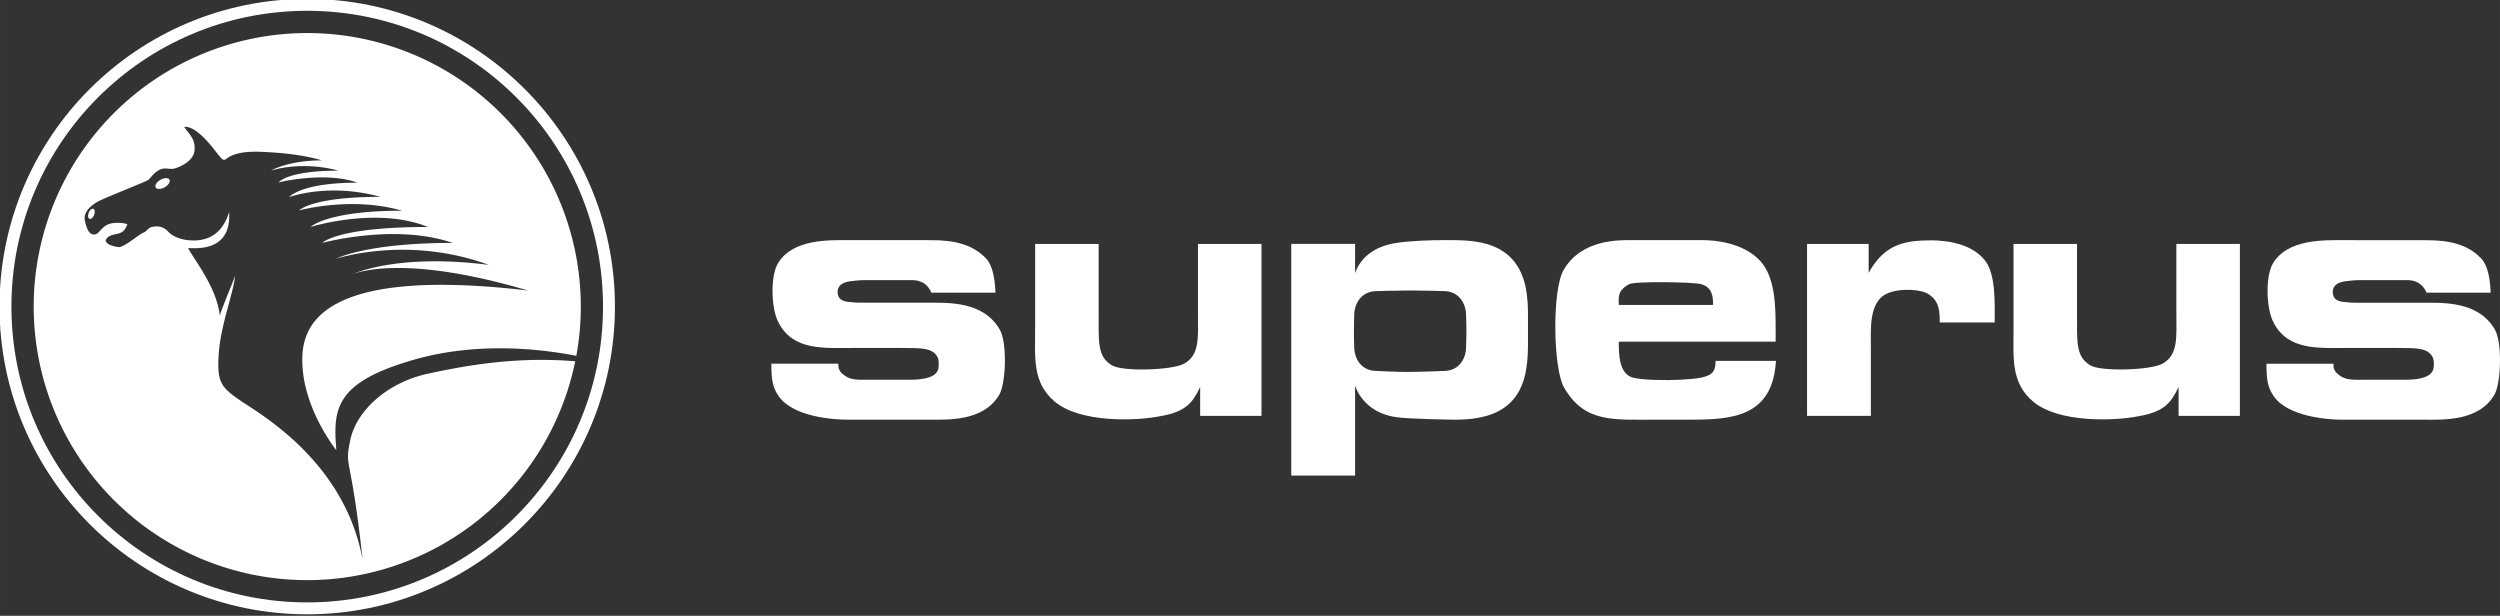 <?xml version="1.0" encoding="UTF-8" standalone="no"?>
<svg
   xmlns:dc="http://purl.org/dc/elements/1.1/"
   xmlns:cc="http://creativecommons.org/ns#"
   xmlns:rdf="http://www.w3.org/1999/02/22-rdf-syntax-ns#"
   xmlns:svg="http://www.w3.org/2000/svg"
   xmlns="http://www.w3.org/2000/svg"
   xmlns:sodipodi="http://sodipodi.sourceforge.net/DTD/sodipodi-0.dtd"
   xmlns:inkscape="http://www.inkscape.org/namespaces/inkscape"
   width="257.021"
   height="63.307"
   viewBox="0 0 68.003 16.75"
   version="1.1"
   id="svg8"
   inkscape:version="1.0.1 (3bc2e813f5, 2020-09-07)"
   sodipodi:docname="logo.svg"
   inkscape:export-filename="C:\Users\AVornam\Desktop\Mock Stempeluhr - Benutzerliste.png"
   inkscape:export-xdpi="150.00002"
   inkscape:export-ydpi="150.00002">
  <rect x="0" y="0" width="68.003" height="16.75" fill="#333333" stroke="none"/>
  <defs
     id="defs2">
    <inkscape:path-effect
       effect="powerclip"
       id="path-effect1496"
       is_visible="true"
       lpeversion="1"
       inverse="true"
       flatten="false"
       hide_clip="false"
       message="Füllregel Gerade-Ungerade im &lt;b&gt;Füllung und Kontur&lt;/b&gt;-Dialog verwenden, wenn das Anwenden des Ausschnitts mit nachfolgendem Umwandeln in Pfade kein Ergebnis bringt" />
    <inkscape:path-effect
       effect="powerclip"
       id="path-effect1487"
       is_visible="true"
       lpeversion="1"
       inverse="true"
       flatten="false"
       hide_clip="false"
       message="Füllregel Gerade-Ungerade im &lt;b&gt;Füllung und Kontur&lt;/b&gt;-Dialog verwenden, wenn das Anwenden des Ausschnitts mit nachfolgendem Umwandeln in Pfade kein Ergebnis bringt" />
    <inkscape:path-effect
       effect="powerclip"
       id="path-effect1454"
       is_visible="true"
       lpeversion="1"
       inverse="true"
       flatten="false"
       hide_clip="false"
       message="Füllregel Gerade-Ungerade im &lt;b&gt;Füllung und Kontur&lt;/b&gt;-Dialog verwenden, wenn das Anwenden des Ausschnitts mit nachfolgendem Umwandeln in Pfade kein Ergebnis bringt" />
    <inkscape:path-effect
       effect="powerclip"
       id="path-effect1289"
       is_visible="true"
       lpeversion="1"
       inverse="true"
       flatten="false"
       hide_clip="false"
       message="Füllregel Gerade-Ungerade im &lt;b&gt;Füllung und Kontur&lt;/b&gt;-Dialog verwenden, wenn das Anwenden des Ausschnitts mit nachfolgendem Umwandeln in Pfade kein Ergebnis bringt" />
    <inkscape:path-effect
       effect="powerclip"
       id="path-effect1271"
       is_visible="true"
       lpeversion="1"
       inverse="true"
       flatten="false"
       hide_clip="false"
       message="Füllregel Gerade-Ungerade im &lt;b&gt;Füllung und Kontur&lt;/b&gt;-Dialog verwenden, wenn das Anwenden des Ausschnitts mit nachfolgendem Umwandeln in Pfade kein Ergebnis bringt" />
    <inkscape:path-effect
       effect="powerclip"
       id="path-effect1258"
       is_visible="true"
       lpeversion="1"
       inverse="true"
       flatten="false"
       hide_clip="false"
       message="Füllregel Gerade-Ungerade im &lt;b&gt;Füllung und Kontur&lt;/b&gt;-Dialog verwenden, wenn das Anwenden des Ausschnitts mit nachfolgendem Umwandeln in Pfade kein Ergebnis bringt" />
    <inkscape:path-effect
       effect="powerclip"
       id="path-effect1216"
       is_visible="true"
       lpeversion="1"
       inverse="true"
       flatten="false"
       hide_clip="false"
       message="Füllregel Gerade-Ungerade im &lt;b&gt;Füllung und Kontur&lt;/b&gt;-Dialog verwenden, wenn das Anwenden des Ausschnitts mit nachfolgendem Umwandeln in Pfade kein Ergebnis bringt" />
    <inkscape:path-effect
       effect="powerclip"
       id="path-effect1061"
       is_visible="true"
       lpeversion="1"
       inverse="true"
       flatten="false"
       hide_clip="false"
       message="Füllregel Gerade-Ungerade im &lt;b&gt;Füllung und Kontur&lt;/b&gt;-Dialog verwenden, wenn das Anwenden des Ausschnitts mit nachfolgendem Umwandeln in Pfade kein Ergebnis bringt" />
    <inkscape:path-effect
       effect="powerclip"
       id="path-effect1034"
       is_visible="true"
       lpeversion="1"
       inverse="true"
       flatten="false"
       hide_clip="false"
       message="Füllregel Gerade-Ungerade im &lt;b&gt;Füllung und Kontur&lt;/b&gt;-Dialog verwenden, wenn das Anwenden des Ausschnitts mit nachfolgendem Umwandeln in Pfade kein Ergebnis bringt" />
    <inkscape:path-effect
       effect="powerclip"
       id="path-effect944"
       is_visible="true"
       lpeversion="1"
       inverse="true"
       flatten="false"
       hide_clip="false"
       message="Füllregel Gerade-Ungerade im &lt;b&gt;Füllung und Kontur&lt;/b&gt;-Dialog verwenden, wenn das Anwenden des Ausschnitts mit nachfolgendem Umwandeln in Pfade kein Ergebnis bringt" />
    <inkscape:path-effect
       effect="powerclip"
       id="path-effect918"
       is_visible="true"
       lpeversion="1"
       inverse="true"
       flatten="false"
       hide_clip="false"
       message="Füllregel Gerade-Ungerade im &lt;b&gt;Füllung und Kontur&lt;/b&gt;-Dialog verwenden, wenn das Anwenden des Ausschnitts mit nachfolgendem Umwandeln in Pfade kein Ergebnis bringt" />
    <clipPath
       clipPathUnits="userSpaceOnUse"
       id="clipPath910">
      <g
         id="g916"
         inkscape:transform-center-x="-4.2333274"
         style="display:none;opacity:1">
        <path
           style="color:#000000;font-style:normal;font-variant:normal;font-weight:normal;font-stretch:normal;font-size:medium;line-height:normal;font-family:sans-serif;font-variant-ligatures:normal;font-variant-position:normal;font-variant-caps:normal;font-variant-numeric:normal;font-variant-alternates:normal;font-variant-east-asian:normal;font-feature-settings:normal;font-variation-settings:normal;text-indent:0;text-align:start;text-decoration:none;text-decoration-line:none;text-decoration-style:solid;text-decoration-color:#000000;letter-spacing:normal;word-spacing:normal;text-transform:none;writing-mode:lr-tb;direction:ltr;text-orientation:mixed;dominant-baseline:auto;baseline-shift:baseline;text-anchor:start;white-space:normal;shape-padding:0;shape-margin:0;inline-size:0;clip-rule:nonzero;display:inline;overflow:visible;visibility:visible;isolation:auto;mix-blend-mode:normal;color-interpolation:sRGB;color-interpolation-filters:linearRGB;solid-color:#000000;solid-opacity:1;vector-effect:none;fill:#ffffff;fill-opacity:1;fill-rule:nonzero;stroke:none;stroke-width:8.467;stroke-linecap:round;stroke-linejoin:round;stroke-miterlimit:4;stroke-dasharray:none;stroke-dashoffset:0;stroke-opacity:1;paint-order:markers stroke fill;color-rendering:auto;image-rendering:auto;shape-rendering:auto;text-rendering:auto;enable-background:accumulate;stop-color:#000000;stop-opacity:1"
           d="m 367.215,79.758 a 4.234,4.234 0 0 0 -4.127,4.232 v 7.408 h -21.168 a 4.234,4.234 0 0 0 -4.232,4.232 v 10.584 a 4.234,4.234 0 0 0 4.232,4.232 h 21.168 v 7.408 a 4.234,4.234 0 0 0 6.58,3.523 l 25.4,-16.934 a 4.234,4.234 0 0 0 0,-7.045 L 369.668,80.467 a 4.234,4.234 0 0 0 -2.453,-0.709 z m 4.34,12.143 13.535,9.021 -13.535,9.023 v -3.73 a 4.234,4.234 0 0 0 -4.234,-4.234 H 346.154 v -2.115 h 21.166 a 4.234,4.234 0 0 0 4.234,-4.234 z"
           id="path912" />
        <path
           style="color:#000000;font-style:normal;font-variant:normal;font-weight:normal;font-stretch:normal;font-size:medium;line-height:normal;font-family:sans-serif;font-variant-ligatures:normal;font-variant-position:normal;font-variant-caps:normal;font-variant-numeric:normal;font-variant-alternates:normal;font-variant-east-asian:normal;font-feature-settings:normal;font-variation-settings:normal;text-indent:0;text-align:start;text-decoration:none;text-decoration-line:none;text-decoration-style:solid;text-decoration-color:#000000;letter-spacing:normal;word-spacing:normal;text-transform:none;writing-mode:lr-tb;direction:ltr;text-orientation:mixed;dominant-baseline:auto;baseline-shift:baseline;text-anchor:start;white-space:normal;shape-padding:0;shape-margin:0;inline-size:0;clip-rule:nonzero;display:inline;overflow:visible;visibility:visible;isolation:auto;mix-blend-mode:normal;color-interpolation:sRGB;color-interpolation-filters:linearRGB;solid-color:#000000;solid-opacity:1;vector-effect:none;fill:#65b56a;fill-opacity:1;fill-rule:nonzero;stroke:none;stroke-width:8.467;stroke-linecap:round;stroke-linejoin:round;stroke-miterlimit:4;stroke-dasharray:none;stroke-dashoffset:0;stroke-opacity:1;paint-order:markers stroke fill;color-rendering:auto;image-rendering:auto;shape-rendering:auto;text-rendering:auto;enable-background:accumulate;stop-color:#000000;stop-opacity:1"
           d="m 367.321,83.99 v 11.642 h -25.4 v 10.583 h 25.4 v 11.642 l 25.4,-16.933 z"
           id="path914" />
      </g>
      <path
         id="lpe_path-effect918"
         style="opacity:1"
         class="powerclip"
         d="m 341.154,62.056 h 94.667 v 77.733 h -94.667 z m 26.061,17.701 a 4.234,4.234 0 0 0 -4.127,4.232 v 7.408 h -21.168 a 4.234,4.234 0 0 0 -4.232,4.232 v 10.584 a 4.234,4.234 0 0 0 4.232,4.232 h 21.168 v 7.408 a 4.234,4.234 0 0 0 6.58,3.523 l 25.4,-16.934 a 4.234,4.234 0 0 0 0,-7.045 L 369.668,80.467 a 4.234,4.234 0 0 0 -2.453,-0.709 z m 4.34,12.143 v 3.73 a 4.234,4.234 0 0 1 -4.234,4.234 H 346.154 v 2.115 h 21.166 a 4.234,4.234 0 0 1 4.234,4.234 v 3.73 l 13.535,-9.023 z m -4.234,-7.911 v 11.642 h -25.4 v 10.583 h 25.4 v 11.642 l 25.4,-16.933 z" />
    </clipPath>
    <clipPath
       clipPathUnits="userSpaceOnUse"
       id="clipath_lpe_path-effect1061">
      <g
         id="g1067"
         inkscape:transform-center-x="-4.2333274"
         style="display:none;opacity:1">
        <path
           style="color:#000000;font-style:normal;font-variant:normal;font-weight:normal;font-stretch:normal;font-size:medium;line-height:normal;font-family:sans-serif;font-variant-ligatures:normal;font-variant-position:normal;font-variant-caps:normal;font-variant-numeric:normal;font-variant-alternates:normal;font-variant-east-asian:normal;font-feature-settings:normal;font-variation-settings:normal;text-indent:0;text-align:start;text-decoration:none;text-decoration-line:none;text-decoration-style:solid;text-decoration-color:#000000;letter-spacing:normal;word-spacing:normal;text-transform:none;writing-mode:lr-tb;direction:ltr;text-orientation:mixed;dominant-baseline:auto;baseline-shift:baseline;text-anchor:start;white-space:normal;shape-padding:0;shape-margin:0;inline-size:0;clip-rule:nonzero;display:inline;overflow:visible;visibility:visible;isolation:auto;mix-blend-mode:normal;color-interpolation:sRGB;color-interpolation-filters:linearRGB;solid-color:#000000;solid-opacity:1;vector-effect:none;fill:#ffffff;fill-opacity:1;fill-rule:nonzero;stroke:none;stroke-width:8.467;stroke-linecap:round;stroke-linejoin:round;stroke-miterlimit:4;stroke-dasharray:none;stroke-dashoffset:0;stroke-opacity:1;paint-order:markers stroke fill;color-rendering:auto;image-rendering:auto;shape-rendering:auto;text-rendering:auto;enable-background:accumulate;stop-color:#000000;stop-opacity:1"
           d="m 367.215,79.758 a 4.234,4.234 0 0 0 -4.127,4.232 v 7.408 h -21.168 a 4.234,4.234 0 0 0 -4.232,4.232 v 10.584 a 4.234,4.234 0 0 0 4.232,4.232 h 21.168 v 7.408 a 4.234,4.234 0 0 0 6.58,3.523 l 25.4,-16.934 a 4.234,4.234 0 0 0 0,-7.045 L 369.668,80.467 a 4.234,4.234 0 0 0 -2.453,-0.709 z m 4.34,12.143 13.535,9.021 -13.535,9.023 v -3.73 a 4.234,4.234 0 0 0 -4.234,-4.234 H 346.154 v -2.115 h 21.166 a 4.234,4.234 0 0 0 4.234,-4.234 z"
           id="path1063" />
        <path
           style="color:#000000;font-style:normal;font-variant:normal;font-weight:normal;font-stretch:normal;font-size:medium;line-height:normal;font-family:sans-serif;font-variant-ligatures:normal;font-variant-position:normal;font-variant-caps:normal;font-variant-numeric:normal;font-variant-alternates:normal;font-variant-east-asian:normal;font-feature-settings:normal;font-variation-settings:normal;text-indent:0;text-align:start;text-decoration:none;text-decoration-line:none;text-decoration-style:solid;text-decoration-color:#000000;letter-spacing:normal;word-spacing:normal;text-transform:none;writing-mode:lr-tb;direction:ltr;text-orientation:mixed;dominant-baseline:auto;baseline-shift:baseline;text-anchor:start;white-space:normal;shape-padding:0;shape-margin:0;inline-size:0;clip-rule:nonzero;display:inline;overflow:visible;visibility:visible;isolation:auto;mix-blend-mode:normal;color-interpolation:sRGB;color-interpolation-filters:linearRGB;solid-color:#000000;solid-opacity:1;vector-effect:none;fill:#65b56a;fill-opacity:1;fill-rule:nonzero;stroke:none;stroke-width:8.467;stroke-linecap:round;stroke-linejoin:round;stroke-miterlimit:4;stroke-dasharray:none;stroke-dashoffset:0;stroke-opacity:1;paint-order:markers stroke fill;color-rendering:auto;image-rendering:auto;shape-rendering:auto;text-rendering:auto;enable-background:accumulate;stop-color:#000000;stop-opacity:1"
           d="m 367.321,83.99 v 11.642 h -25.4 v 10.583 h 25.4 v 11.642 l 25.4,-16.933 z"
           id="path1065" />
      </g>
      <path
         id="lpe_path-effect1061"
         style="opacity:1"
         class="powerclip"
         d="m 341.154,62.056 h 94.667 v 77.733 h -94.667 z m 26.061,17.701 a 4.234,4.234 0 0 0 -4.127,4.232 v 7.408 h -21.168 a 4.234,4.234 0 0 0 -4.232,4.232 v 10.584 a 4.234,4.234 0 0 0 4.232,4.232 h 21.168 v 7.408 a 4.234,4.234 0 0 0 6.58,3.523 l 25.4,-16.934 a 4.234,4.234 0 0 0 0,-7.045 L 369.668,80.467 a 4.234,4.234 0 0 0 -2.453,-0.709 z m 4.34,12.143 v 3.73 a 4.234,4.234 0 0 1 -4.234,4.234 H 346.154 v 2.115 h 21.166 a 4.234,4.234 0 0 1 4.234,4.234 v 3.73 l 13.535,-9.023 z m -4.234,-7.911 v 11.642 h -25.4 v 10.583 h 25.4 v 11.642 l 25.4,-16.933 z" />
    </clipPath>
    <clipPath
       clipPathUnits="userSpaceOnUse"
       id="clipPath1212-0">
      <path
         style="color:#000000;font-style:normal;font-variant:normal;font-weight:normal;font-stretch:normal;font-size:medium;line-height:normal;font-family:sans-serif;font-variant-ligatures:normal;font-variant-position:normal;font-variant-caps:normal;font-variant-numeric:normal;font-variant-alternates:normal;font-variant-east-asian:normal;font-feature-settings:normal;font-variation-settings:normal;text-indent:0;text-align:start;text-decoration:none;text-decoration-line:none;text-decoration-style:solid;text-decoration-color:#000000;letter-spacing:normal;word-spacing:normal;text-transform:none;writing-mode:lr-tb;direction:ltr;text-orientation:mixed;dominant-baseline:auto;baseline-shift:baseline;text-anchor:start;white-space:normal;shape-padding:0;shape-margin:0;inline-size:0;clip-rule:nonzero;display:none;overflow:visible;visibility:visible;isolation:auto;mix-blend-mode:normal;color-interpolation:sRGB;color-interpolation-filters:linearRGB;solid-color:#000000;solid-opacity:1;vector-effect:none;fill:#ffffff;fill-opacity:1;fill-rule:nonzero;stroke:none;stroke-width:2.911;stroke-linecap:round;stroke-linejoin:round;stroke-miterlimit:4;stroke-dasharray:none;stroke-dashoffset:0;stroke-opacity:1;paint-order:markers stroke fill;color-rendering:auto;image-rendering:auto;shape-rendering:auto;text-rendering:auto;enable-background:accumulate;stop-color:#000000"
         d="m -154.898,37.627 a 1.444,1.467 0 0 0 -1.408,1.466 v 2.567 h -7.22 a 1.444,1.467 0 0 0 -1.444,1.466 v 3.667 a 1.444,1.467 0 0 0 1.444,1.466 h 7.22 v 2.567 a 1.444,1.467 0 0 0 2.244,1.221 l 8.663,-5.867 a 1.444,1.467 0 0 0 0,-2.441 l -8.663,-5.867 a 1.444,1.467 0 0 0 -0.837,-0.246 z m 1.48,4.207 4.617,3.126 -4.617,3.126 v -1.293 a 1.444,1.467 0 0 0 -1.444,-1.467 h -7.219 V 44.594 h 7.219 a 1.444,1.467 0 0 0 1.444,-1.467 z"
         id="path1214-3" />
      <path
         id="lpe_path-effect1216-6"
         style="color:#000000;font-style:normal;font-variant:normal;font-weight:normal;font-stretch:normal;font-size:medium;line-height:normal;font-family:sans-serif;font-variant-ligatures:normal;font-variant-position:normal;font-variant-caps:normal;font-variant-numeric:normal;font-variant-alternates:normal;font-variant-east-asian:normal;font-feature-settings:normal;font-variation-settings:normal;text-indent:0;text-align:start;text-decoration:none;text-decoration-line:none;text-decoration-style:solid;text-decoration-color:#000000;letter-spacing:normal;word-spacing:normal;text-transform:none;writing-mode:lr-tb;direction:ltr;text-orientation:mixed;dominant-baseline:auto;baseline-shift:baseline;text-anchor:start;white-space:normal;shape-padding:0;shape-margin:0;inline-size:0;clip-rule:nonzero;display:inline;overflow:visible;visibility:visible;isolation:auto;mix-blend-mode:normal;color-interpolation:sRGB;color-interpolation-filters:linearRGB;solid-color:#000000;solid-opacity:1;vector-effect:none;fill:#ffffff;fill-opacity:1;fill-rule:nonzero;stroke:none;stroke-width:2.911;stroke-linecap:round;stroke-linejoin:round;stroke-miterlimit:4;stroke-dasharray:none;stroke-dashoffset:0;stroke-opacity:1;paint-order:markers stroke fill;color-rendering:auto;image-rendering:auto;shape-rendering:auto;text-rendering:auto;enable-background:accumulate;stop-color:#000000"
         class="powerclip"
         d="m -159.643,28.348 h 31.44 V 61.817 h -31.44 z m 4.745,9.279 a 1.444,1.467 0 0 0 -1.408,1.466 v 2.567 h -7.22 a 1.444,1.467 0 0 0 -1.444,1.466 v 3.667 a 1.444,1.467 0 0 0 1.444,1.466 h 7.22 v 2.567 a 1.444,1.467 0 0 0 2.244,1.221 l 8.663,-5.867 a 1.444,1.467 0 0 0 0,-2.441 l -8.663,-5.867 a 1.444,1.467 0 0 0 -0.837,-0.246 z m 1.48,4.207 v 1.293 a 1.444,1.467 0 0 1 -1.444,1.467 h -7.219 v 0.733 h 7.219 a 1.444,1.467 0 0 1 1.444,1.467 v 1.293 l 4.617,-3.126 z" />
    </clipPath>
    <clipPath
       clipPathUnits="userSpaceOnUse"
       id="clipath_lpe_path-effect1271">
      <path
         style="color:#000000;font-style:normal;font-variant:normal;font-weight:normal;font-stretch:normal;font-size:medium;line-height:normal;font-family:sans-serif;font-variant-ligatures:normal;font-variant-position:normal;font-variant-caps:normal;font-variant-numeric:normal;font-variant-alternates:normal;font-variant-east-asian:normal;font-feature-settings:normal;font-variation-settings:normal;text-indent:0;text-align:start;text-decoration:none;text-decoration-line:none;text-decoration-style:solid;text-decoration-color:#000000;letter-spacing:normal;word-spacing:normal;text-transform:none;writing-mode:lr-tb;direction:ltr;text-orientation:mixed;dominant-baseline:auto;baseline-shift:baseline;text-anchor:start;white-space:normal;shape-padding:0;shape-margin:0;inline-size:0;clip-rule:nonzero;display:block;overflow:visible;visibility:visible;isolation:auto;mix-blend-mode:normal;color-interpolation:sRGB;color-interpolation-filters:linearRGB;solid-color:#000000;solid-opacity:1;vector-effect:none;fill:#ffffff;fill-opacity:1;fill-rule:nonzero;stroke:none;stroke-width:2.911;stroke-linecap:round;stroke-linejoin:round;stroke-miterlimit:4;stroke-dasharray:none;stroke-dashoffset:0;stroke-opacity:1;paint-order:markers stroke fill;color-rendering:auto;image-rendering:auto;shape-rendering:auto;text-rendering:auto;enable-background:accumulate;stop-color:#000000"
         d="m -154.898,37.627 a 1.444,1.467 0 0 0 -1.408,1.466 v 2.567 h -7.22 a 1.444,1.467 0 0 0 -1.444,1.466 v 3.667 a 1.444,1.467 0 0 0 1.444,1.466 h 7.22 v 2.567 a 1.444,1.467 0 0 0 2.244,1.221 l 8.663,-5.867 a 1.444,1.467 0 0 0 0,-2.441 l -8.663,-5.867 a 1.444,1.467 0 0 0 -0.837,-0.246 z m 1.48,4.207 4.617,3.126 -4.617,3.126 v -1.293 a 1.444,1.467 0 0 0 -1.444,-1.467 h -7.219 V 44.594 h 7.219 a 1.444,1.467 0 0 0 1.444,-1.467 z"
         id="path1273" />
    </clipPath>
    <clipPath
       clipPathUnits="userSpaceOnUse"
       id="clipPath1285">
      <path
         style="color:#000000;font-style:normal;font-variant:normal;font-weight:normal;font-stretch:normal;font-size:medium;line-height:normal;font-family:sans-serif;font-variant-ligatures:normal;font-variant-position:normal;font-variant-caps:normal;font-variant-numeric:normal;font-variant-alternates:normal;font-variant-east-asian:normal;font-feature-settings:normal;font-variation-settings:normal;text-indent:0;text-align:start;text-decoration:none;text-decoration-line:none;text-decoration-style:solid;text-decoration-color:#000000;letter-spacing:normal;word-spacing:normal;text-transform:none;writing-mode:lr-tb;direction:ltr;text-orientation:mixed;dominant-baseline:auto;baseline-shift:baseline;text-anchor:start;white-space:normal;shape-padding:0;shape-margin:0;inline-size:0;clip-rule:nonzero;display:none;overflow:visible;visibility:visible;isolation:auto;mix-blend-mode:normal;color-interpolation:sRGB;color-interpolation-filters:linearRGB;solid-color:#000000;solid-opacity:1;vector-effect:none;fill:#ffffff;fill-opacity:1;fill-rule:nonzero;stroke:none;stroke-width:2.911;stroke-linecap:round;stroke-linejoin:round;stroke-miterlimit:4;stroke-dasharray:none;stroke-dashoffset:0;stroke-opacity:1;paint-order:markers stroke fill;color-rendering:auto;image-rendering:auto;shape-rendering:auto;text-rendering:auto;enable-background:accumulate;stop-color:#000000"
         d="m -153.382,37.627 a 1.444,1.467 0 0 1 1.408,1.466 v 2.567 h 7.22 a 1.444,1.467 0 0 1 1.444,1.466 v 3.667 a 1.444,1.467 0 0 1 -1.444,1.466 h -7.22 v 2.567 a 1.444,1.467 0 0 1 -2.244,1.221 l -8.663,-5.867 a 1.444,1.467 0 0 1 0,-2.441 l 8.663,-5.867 a 1.444,1.467 0 0 1 0.837,-0.246 z m -1.48,4.207 -4.617,3.126 4.617,3.126 v -1.293 a 1.444,1.467 0 0 1 1.444,-1.467 h 7.219 V 44.594 h -7.219 a 1.444,1.467 0 0 1 -1.444,-1.467 z"
         id="path1287" />
      <path
         id="lpe_path-effect1289"
         style="color:#000000;font-style:normal;font-variant:normal;font-weight:normal;font-stretch:normal;font-size:medium;line-height:normal;font-family:sans-serif;font-variant-ligatures:normal;font-variant-position:normal;font-variant-caps:normal;font-variant-numeric:normal;font-variant-alternates:normal;font-variant-east-asian:normal;font-feature-settings:normal;font-variation-settings:normal;text-indent:0;text-align:start;text-decoration:none;text-decoration-line:none;text-decoration-style:solid;text-decoration-color:#000000;letter-spacing:normal;word-spacing:normal;text-transform:none;writing-mode:lr-tb;direction:ltr;text-orientation:mixed;dominant-baseline:auto;baseline-shift:baseline;text-anchor:start;white-space:normal;shape-padding:0;shape-margin:0;inline-size:0;clip-rule:nonzero;display:block;overflow:visible;visibility:visible;isolation:auto;mix-blend-mode:normal;color-interpolation:sRGB;color-interpolation-filters:linearRGB;solid-color:#000000;solid-opacity:1;vector-effect:none;fill:#ffffff;fill-opacity:1;fill-rule:nonzero;stroke:none;stroke-width:2.911;stroke-linecap:round;stroke-linejoin:round;stroke-miterlimit:4;stroke-dasharray:none;stroke-dashoffset:0;stroke-opacity:1;paint-order:markers stroke fill;color-rendering:auto;image-rendering:auto;shape-rendering:auto;text-rendering:auto;enable-background:accumulate;stop-color:#000000"
         class="powerclip"
         d="m -157.918,28.35 h 29.715 v 33.468 h -29.715 z m 4.537,9.278 a 1.444,1.467 0 0 0 -0.837,0.246 l -8.663,5.867 a 1.444,1.467 0 0 0 0,2.441 l 8.663,5.867 a 1.444,1.467 0 0 0 2.244,-1.221 v -2.567 h 7.22 a 1.444,1.467 0 0 0 1.444,-1.466 v -3.667 a 1.444,1.467 0 0 0 -1.444,-1.466 h -7.22 v -2.567 a 1.444,1.467 0 0 0 -1.408,-1.466 z m -1.48,4.207 -4.617,3.126 4.617,3.126 v -1.293 a 1.444,1.467 0 0 1 1.444,-1.467 h 7.219 V 44.594 h -7.219 a 1.444,1.467 0 0 1 -1.444,-1.467 z" />
    </clipPath>
    <clipPath
       clipPathUnits="userSpaceOnUse"
       id="clipPath1212-6">
      <path
         style="color:#000000;font-style:normal;font-variant:normal;font-weight:normal;font-stretch:normal;font-size:medium;line-height:normal;font-family:sans-serif;font-variant-ligatures:normal;font-variant-position:normal;font-variant-caps:normal;font-variant-numeric:normal;font-variant-alternates:normal;font-variant-east-asian:normal;font-feature-settings:normal;font-variation-settings:normal;text-indent:0;text-align:start;text-decoration:none;text-decoration-line:none;text-decoration-style:solid;text-decoration-color:#000000;letter-spacing:normal;word-spacing:normal;text-transform:none;writing-mode:lr-tb;direction:ltr;text-orientation:mixed;dominant-baseline:auto;baseline-shift:baseline;text-anchor:start;white-space:normal;shape-padding:0;shape-margin:0;inline-size:0;clip-rule:nonzero;display:none;overflow:visible;visibility:visible;isolation:auto;mix-blend-mode:normal;color-interpolation:sRGB;color-interpolation-filters:linearRGB;solid-color:#000000;solid-opacity:1;vector-effect:none;fill:#ffffff;fill-opacity:1;fill-rule:nonzero;stroke:none;stroke-width:2.911;stroke-linecap:round;stroke-linejoin:round;stroke-miterlimit:4;stroke-dasharray:none;stroke-dashoffset:0;stroke-opacity:1;paint-order:markers stroke fill;color-rendering:auto;image-rendering:auto;shape-rendering:auto;text-rendering:auto;enable-background:accumulate;stop-color:#000000"
         d="m -154.898,37.627 a 1.444,1.467 0 0 0 -1.408,1.466 v 2.567 h -7.22 a 1.444,1.467 0 0 0 -1.444,1.466 v 3.667 a 1.444,1.467 0 0 0 1.444,1.466 h 7.22 v 2.567 a 1.444,1.467 0 0 0 2.244,1.221 l 8.663,-5.867 a 1.444,1.467 0 0 0 0,-2.441 l -8.663,-5.867 a 1.444,1.467 0 0 0 -0.837,-0.246 z m 1.48,4.207 4.617,3.126 -4.617,3.126 v -1.293 a 1.444,1.467 0 0 0 -1.444,-1.467 h -7.219 V 44.594 h 7.219 a 1.444,1.467 0 0 0 1.444,-1.467 z"
         id="path1214-2" />
      <path
         id="lpe_path-effect1216-9"
         style="color:#000000;font-style:normal;font-variant:normal;font-weight:normal;font-stretch:normal;font-size:medium;line-height:normal;font-family:sans-serif;font-variant-ligatures:normal;font-variant-position:normal;font-variant-caps:normal;font-variant-numeric:normal;font-variant-alternates:normal;font-variant-east-asian:normal;font-feature-settings:normal;font-variation-settings:normal;text-indent:0;text-align:start;text-decoration:none;text-decoration-line:none;text-decoration-style:solid;text-decoration-color:#000000;letter-spacing:normal;word-spacing:normal;text-transform:none;writing-mode:lr-tb;direction:ltr;text-orientation:mixed;dominant-baseline:auto;baseline-shift:baseline;text-anchor:start;white-space:normal;shape-padding:0;shape-margin:0;inline-size:0;clip-rule:nonzero;display:inline;overflow:visible;visibility:visible;isolation:auto;mix-blend-mode:normal;color-interpolation:sRGB;color-interpolation-filters:linearRGB;solid-color:#000000;solid-opacity:1;vector-effect:none;fill:#ffffff;fill-opacity:1;fill-rule:nonzero;stroke:none;stroke-width:2.911;stroke-linecap:round;stroke-linejoin:round;stroke-miterlimit:4;stroke-dasharray:none;stroke-dashoffset:0;stroke-opacity:1;paint-order:markers stroke fill;color-rendering:auto;image-rendering:auto;shape-rendering:auto;text-rendering:auto;enable-background:accumulate;stop-color:#000000"
         class="powerclip"
         d="m -158.018,28.349 h 29.815 v 33.468 h -29.815 z m 3.121,9.278 a 1.444,1.467 0 0 0 -1.408,1.466 v 2.567 h -7.22 a 1.444,1.467 0 0 0 -1.444,1.466 v 3.667 a 1.444,1.467 0 0 0 1.444,1.466 h 7.22 v 2.567 a 1.444,1.467 0 0 0 2.244,1.221 l 8.663,-5.867 a 1.444,1.467 0 0 0 0,-2.441 l -8.663,-5.867 a 1.444,1.467 0 0 0 -0.837,-0.246 z m 1.48,4.207 v 1.293 a 1.444,1.467 0 0 1 -1.444,1.467 h -7.219 v 0.733 h 7.219 a 1.444,1.467 0 0 1 1.444,1.467 v 1.293 l 4.617,-3.126 z" />
    </clipPath>
    <clipPath
       clipPathUnits="userSpaceOnUse"
       id="clipath_lpe_path-effect1454">
      <path
         style="color:#000000;font-style:normal;font-variant:normal;font-weight:normal;font-stretch:normal;font-size:medium;line-height:normal;font-family:sans-serif;font-variant-ligatures:normal;font-variant-position:normal;font-variant-caps:normal;font-variant-numeric:normal;font-variant-alternates:normal;font-variant-east-asian:normal;font-feature-settings:normal;font-variation-settings:normal;text-indent:0;text-align:start;text-decoration:none;text-decoration-line:none;text-decoration-style:solid;text-decoration-color:#000000;letter-spacing:normal;word-spacing:normal;text-transform:none;writing-mode:lr-tb;direction:ltr;text-orientation:mixed;dominant-baseline:auto;baseline-shift:baseline;text-anchor:start;white-space:normal;shape-padding:0;shape-margin:0;inline-size:0;clip-rule:nonzero;display:block;overflow:visible;visibility:visible;isolation:auto;mix-blend-mode:normal;color-interpolation:sRGB;color-interpolation-filters:linearRGB;solid-color:#000000;solid-opacity:1;vector-effect:none;fill:#ffffff;fill-opacity:1;fill-rule:nonzero;stroke:none;stroke-width:2.911;stroke-linecap:round;stroke-linejoin:round;stroke-miterlimit:4;stroke-dasharray:none;stroke-dashoffset:0;stroke-opacity:1;paint-order:markers stroke fill;color-rendering:auto;image-rendering:auto;shape-rendering:auto;text-rendering:auto;enable-background:accumulate;stop-color:#000000"
         d="m -154.898,37.627 a 1.444,1.467 0 0 0 -1.408,1.466 v 2.567 h -7.22 a 1.444,1.467 0 0 0 -1.444,1.466 v 3.667 a 1.444,1.467 0 0 0 1.444,1.466 h 7.22 v 2.567 a 1.444,1.467 0 0 0 2.244,1.221 l 8.663,-5.867 a 1.444,1.467 0 0 0 0,-2.441 l -8.663,-5.867 a 1.444,1.467 0 0 0 -0.837,-0.246 z m 1.48,4.207 4.617,3.126 -4.617,3.126 v -1.293 a 1.444,1.467 0 0 0 -1.444,-1.467 h -7.219 V 44.594 h 7.219 a 1.444,1.467 0 0 0 1.444,-1.467 z"
         id="path1456" />
    </clipPath>
    <clipPath
       clipPathUnits="userSpaceOnUse"
       id="clipPath1483">
      <path
         style="color:#000000;font-style:normal;font-variant:normal;font-weight:normal;font-stretch:normal;font-size:medium;line-height:normal;font-family:sans-serif;font-variant-ligatures:normal;font-variant-position:normal;font-variant-caps:normal;font-variant-numeric:normal;font-variant-alternates:normal;font-variant-east-asian:normal;font-feature-settings:normal;font-variation-settings:normal;text-indent:0;text-align:start;text-decoration:none;text-decoration-line:none;text-decoration-style:solid;text-decoration-color:#000000;letter-spacing:normal;word-spacing:normal;text-transform:none;writing-mode:lr-tb;direction:ltr;text-orientation:mixed;dominant-baseline:auto;baseline-shift:baseline;text-anchor:start;white-space:normal;shape-padding:0;shape-margin:0;inline-size:0;clip-rule:nonzero;display:none;overflow:visible;visibility:visible;isolation:auto;mix-blend-mode:normal;color-interpolation:sRGB;color-interpolation-filters:linearRGB;solid-color:#000000;solid-opacity:1;vector-effect:none;fill:#ffffff;fill-opacity:1;fill-rule:nonzero;stroke:none;stroke-width:8.467;stroke-linecap:round;stroke-linejoin:round;stroke-miterlimit:4;stroke-dasharray:none;stroke-dashoffset:0;stroke-opacity:1;paint-order:markers stroke fill;color-rendering:auto;image-rendering:auto;shape-rendering:auto;text-rendering:auto;enable-background:accumulate;stop-color:#000000"
         d="m 409.547,158.074 c -2.296,0.058 -4.127,1.936 -4.127,4.232 v 7.408 h -21.166 c -2.337,7.3e-4 -4.232,1.895 -4.232,4.232 v 10.584 c -3.4e-4,2.338 1.894,4.234 4.232,4.234 h 21.166 v 7.408 c 0.001,3.381 3.769,5.397 6.582,3.521 l 25.4,-16.934 c 2.513,-1.676 2.513,-5.369 0,-7.045 l -25.4,-16.934 c -0.726,-0.484 -1.583,-0.731 -2.455,-0.709 z"
         id="path1485"
         sodipodi:nodetypes="cscccccccccccc" />
      <path
         id="lpe_path-effect1487"
         style="color:#000000;font-style:normal;font-variant:normal;font-weight:normal;font-stretch:normal;font-size:medium;line-height:normal;font-family:sans-serif;font-variant-ligatures:normal;font-variant-position:normal;font-variant-caps:normal;font-variant-numeric:normal;font-variant-alternates:normal;font-variant-east-asian:normal;font-feature-settings:normal;font-variation-settings:normal;text-indent:0;text-align:start;text-decoration:none;text-decoration-line:none;text-decoration-style:solid;text-decoration-color:#000000;letter-spacing:normal;word-spacing:normal;text-transform:none;writing-mode:lr-tb;direction:ltr;text-orientation:mixed;dominant-baseline:auto;baseline-shift:baseline;text-anchor:start;white-space:normal;shape-padding:0;shape-margin:0;inline-size:0;clip-rule:nonzero;display:inline;overflow:visible;visibility:visible;isolation:auto;mix-blend-mode:normal;color-interpolation:sRGB;color-interpolation-filters:linearRGB;solid-color:#000000;solid-opacity:1;vector-effect:none;fill:#ffffff;fill-opacity:1;fill-rule:nonzero;stroke:none;stroke-width:8.467;stroke-linecap:round;stroke-linejoin:round;stroke-miterlimit:4;stroke-dasharray:none;stroke-dashoffset:0;stroke-opacity:1;paint-order:markers stroke fill;color-rendering:auto;image-rendering:auto;shape-rendering:auto;text-rendering:auto;enable-background:accumulate;stop-color:#000000"
         class="powerclip"
         d="m 341.154,140.373 h 94.667 v 77.733 h -94.667 z m 68.393,17.701 c -2.296,0.058 -4.127,1.936 -4.127,4.232 v 7.408 h -21.166 c -2.337,7.3e-4 -4.232,1.895 -4.232,4.232 v 10.584 c -3.4e-4,2.338 1.894,4.234 4.232,4.234 h 21.166 v 7.408 c 0.001,3.381 3.769,5.397 6.582,3.521 l 25.4,-16.934 c 2.513,-1.676 2.513,-5.369 0,-7.045 l -25.4,-16.934 c -0.726,-0.484 -1.583,-0.731 -2.455,-0.709 z" />
    </clipPath>
    <clipPath
       clipPathUnits="userSpaceOnUse"
       id="clipPath1492">
      <path
         style="color:#000000;font-style:normal;font-variant:normal;font-weight:normal;font-stretch:normal;font-size:medium;line-height:normal;font-family:sans-serif;font-variant-ligatures:normal;font-variant-position:normal;font-variant-caps:normal;font-variant-numeric:normal;font-variant-alternates:normal;font-variant-east-asian:normal;font-feature-settings:normal;font-variation-settings:normal;text-indent:0;text-align:start;text-decoration:none;text-decoration-line:none;text-decoration-style:solid;text-decoration-color:#000000;letter-spacing:normal;word-spacing:normal;text-transform:none;writing-mode:lr-tb;direction:ltr;text-orientation:mixed;dominant-baseline:auto;baseline-shift:baseline;text-anchor:start;white-space:normal;shape-padding:0;shape-margin:0;inline-size:0;clip-rule:nonzero;display:none;overflow:visible;visibility:visible;isolation:auto;mix-blend-mode:normal;color-interpolation:sRGB;color-interpolation-filters:linearRGB;solid-color:#000000;solid-opacity:1;vector-effect:none;fill:#ffffff;fill-opacity:1;fill-rule:nonzero;stroke:none;stroke-width:2.911;stroke-linecap:round;stroke-linejoin:round;stroke-miterlimit:4;stroke-dasharray:none;stroke-dashoffset:0;stroke-opacity:1;paint-order:markers stroke fill;color-rendering:auto;image-rendering:auto;shape-rendering:auto;text-rendering:auto;enable-background:accumulate;stop-color:#000000"
         d="m -154.898,37.627 c -0.783,0.02 -1.408,0.671 -1.408,1.466 v 2.567 h -7.22 c -0.797,2.56e-4 -1.443,0.657 -1.444,1.466 v 3.667 c 2.5e-4,0.81 0.646,1.466 1.444,1.466 h 7.22 v 2.567 c 1.9e-4,1.171 1.285,1.87 2.244,1.221 l 8.663,-5.867 c 0.857,-0.581 0.857,-1.86 0,-2.441 l -8.663,-5.867 c -0.247,-0.167 -0.54,-0.253 -0.837,-0.246 z"
         id="path1494"
         sodipodi:nodetypes="cscccccccccccc" />
      <path
         id="lpe_path-effect1496"
         style="color:#000000;font-style:normal;font-variant:normal;font-weight:normal;font-stretch:normal;font-size:medium;line-height:normal;font-family:sans-serif;font-variant-ligatures:normal;font-variant-position:normal;font-variant-caps:normal;font-variant-numeric:normal;font-variant-alternates:normal;font-variant-east-asian:normal;font-feature-settings:normal;font-variation-settings:normal;text-indent:0;text-align:start;text-decoration:none;text-decoration-line:none;text-decoration-style:solid;text-decoration-color:#000000;letter-spacing:normal;word-spacing:normal;text-transform:none;writing-mode:lr-tb;direction:ltr;text-orientation:mixed;dominant-baseline:auto;baseline-shift:baseline;text-anchor:start;white-space:normal;shape-padding:0;shape-margin:0;inline-size:0;clip-rule:nonzero;display:block;overflow:visible;visibility:visible;isolation:auto;mix-blend-mode:normal;color-interpolation:sRGB;color-interpolation-filters:linearRGB;solid-color:#000000;solid-opacity:1;vector-effect:none;fill:#ffffff;fill-opacity:1;fill-rule:nonzero;stroke:none;stroke-width:2.911;stroke-linecap:round;stroke-linejoin:round;stroke-miterlimit:4;stroke-dasharray:none;stroke-dashoffset:0;stroke-opacity:1;paint-order:markers stroke fill;color-rendering:auto;image-rendering:auto;shape-rendering:auto;text-rendering:auto;enable-background:accumulate;stop-color:#000000"
         class="powerclip"
         d="m -158.018,28.349 h 29.815 v 33.468 h -29.815 z m 3.121,9.278 c -0.783,0.02 -1.408,0.671 -1.408,1.466 v 2.567 h -7.22 c -0.797,2.56e-4 -1.443,0.657 -1.444,1.466 v 3.667 c 2.5e-4,0.81 0.646,1.466 1.444,1.466 h 7.22 v 2.567 c 1.9e-4,1.171 1.285,1.87 2.244,1.221 l 8.663,-5.867 c 0.857,-0.581 0.857,-1.86 0,-2.441 l -8.663,-5.867 c -0.247,-0.167 -0.54,-0.253 -0.837,-0.246 z" />
    </clipPath>
  </defs>
  <sodipodi:namedview
     id="base"
     pagecolor="#ffffff"
     bordercolor="#666666"
     borderopacity="1.0"
     inkscape:pageopacity="0.0"
     inkscape:pageshadow="2"
     inkscape:zoom="0.5"
     inkscape:cx="65.052898"
     inkscape:cy="-37.089018"
     inkscape:document-units="mm"
     inkscape:current-layer="layer1"
     inkscape:document-rotation="0"
     showgrid="false"
     units="px"
     inkscape:window-width="1920"
     inkscape:window-height="1027"
     inkscape:window-x="1912"
     inkscape:window-y="-8"
     inkscape:window-maximized="1"
     inkscape:snap-global="true"
     fit-margin-top="0"
     fit-margin-left="0"
     fit-margin-right="0"
     fit-margin-bottom="0" />
  <g
     inkscape:label="Ebene 1"
     inkscape:groupmode="layer"
     id="layer1"
     transform="translate(-11.539,-10.146)">
    <path
       id="path1146"
       d="m 34.669,16.678 c -0.573,0 -1.573,-0.043 -1.975,0.641 -0.205,0.359 -0.18,1.232 0.025,1.608 0.402,0.761 1.223,0.684 2.026,0.684 h 1.291 c 0.591,0 0.864,1.14e-4 1,0.24 0.051,0.077 0.051,0.324 0,0.393 -0.111,0.205 -0.486,0.231 -0.743,0.231 h -1.069 c -0.359,0 -0.565,0.026 -0.77,-0.162 -0.111,-0.094 -0.111,-0.189 -0.111,-0.274 h -1.822 c 0,0.41 0.026,0.633 0.197,0.881 0.393,0.573 1.514,0.641 1.847,0.641 h 2.205 c 0.539,0 1.514,0.06 1.95,-0.676 0.188,-0.325 0.214,-1.428 0.017,-1.769 -0.453,-0.787 -1.402,-0.736 -2.035,-0.736 h -1.684 c -0.163,0 -0.188,-3e-6 -0.351,-0.017 -0.128,-0.009 -0.273,-0.034 -0.325,-0.162 -0.034,-0.094 -0.025,-0.197 0.034,-0.273 0.069,-0.085 0.18,-0.111 0.265,-0.128 0.129,-0.017 0.274,-0.034 0.428,-0.034 h 1.308 c 0.333,0.017 0.445,0.222 0.496,0.342 h 1.744 c -0.017,-0.377 -0.068,-0.727 -0.256,-0.932 -0.368,-0.385 -0.864,-0.497 -1.488,-0.497 z m 16.364,0 c -0.624,-0.008 -1.197,0.026 -1.513,0.077 -0.53,0.077 -0.958,0.35 -1.121,0.82 v -0.795 h -1.736 v 6.303 h 1.736 v -2.446 c 0.163,0.47 0.59,0.787 1.121,0.856 0.317,0.051 1.513,0.068 1.513,0.068 0.495,0.008 0.76,-0.051 0.974,-0.111 0.419,-0.129 0.769,-0.394 0.941,-0.864 0.094,-0.214 0.154,-0.615 0.154,-1.043 v -0.847 c 0,-0.453 -0.06,-0.829 -0.154,-1.043 -0.171,-0.462 -0.522,-0.735 -0.941,-0.864 -0.214,-0.06 -0.478,-0.111 -0.974,-0.111 z m 4.924,0 c -0.342,0 -1.386,-0.042 -1.881,0.804 -0.325,0.539 -0.291,2.694 0.008,3.207 0.564,0.967 1.334,0.872 2.54,0.872 h 0.941 c 1.112,0 2.197,-0.094 2.282,-1.599 h -1.642 c 0,0.248 -0.068,0.351 -0.239,0.411 -0.265,0.137 -1.838,0.154 -2.086,0.017 -0.299,-0.155 -0.308,-0.599 -0.308,-0.95 h 4.267 v -0.299 c 0,-0.616 -2.09e-4,-1.454 -0.428,-1.907 -0.462,-0.487 -1.214,-0.556 -1.556,-0.556 z m 19.38,7.77e-4 c -0.573,0 -1.574,-0.043 -1.976,0.641 -0.205,0.359 -0.179,1.231 0.025,1.607 0.402,0.761 1.223,0.684 2.027,0.684 h 1.291 c 0.59,0 0.864,1.08e-4 1.001,0.24 0.051,0.077 0.051,0.324 0,0.393 -0.111,0.205 -0.488,0.232 -0.744,0.232 h -1.068 c -0.359,0 -0.565,0.025 -0.77,-0.163 -0.111,-0.094 -0.112,-0.188 -0.112,-0.273 h -1.821 c 0,0.41 0.025,0.633 0.196,0.881 0.393,0.573 1.514,0.641 1.847,0.641 h 2.207 c 0.539,0 1.513,0.06 1.949,-0.676 0.188,-0.325 0.214,-1.428 0.017,-1.77 -0.453,-0.787 -1.402,-0.735 -2.034,-0.735 h -1.684 c -0.162,0 -0.188,-5e-6 -0.351,-0.017 -0.128,-0.009 -0.273,-0.035 -0.325,-0.163 -0.034,-0.094 -0.025,-0.196 0.034,-0.273 0.068,-0.085 0.18,-0.111 0.265,-0.128 0.129,-0.017 0.274,-0.034 0.428,-0.034 h 1.308 c 0.333,0.017 0.445,0.222 0.497,0.342 h 1.744 c -0.017,-0.377 -0.068,-0.727 -0.257,-0.932 -0.368,-0.385 -0.864,-0.496 -1.488,-0.496 z m -11.283,0.005 c -0.164,-0.001 -0.312,0.009 -0.428,0.02 -0.624,0.069 -0.967,0.35 -1.257,0.864 v -0.787 h -1.676 v 4.678 h 1.736 v -1.822 c 0,-0.513 -0.051,-1.162 0.334,-1.445 0.29,-0.206 0.898,-0.198 1.171,-0.078 0.368,0.18 0.368,0.522 0.368,0.804 h 1.495 c 0,-0.513 0.035,-1.292 -0.256,-1.677 -0.353,-0.455 -0.994,-0.555 -1.487,-0.558 z m -24.358,0.097 v 2.317 c 0,0.787 -0.078,1.462 0.538,1.976 0.684,0.573 2.19,0.529 2.865,0.393 0.702,-0.12 0.881,-0.367 1.086,-0.794 v 0.786 h 1.668 v -4.678 h -1.728 v 1.83 c 0,0.71 0.06,1.18 -0.376,1.428 -0.325,0.18 -1.684,0.222 -1.967,0.043 -0.393,-0.231 -0.358,-0.641 -0.358,-1.394 v -1.907 z m 26.614,0 v 2.317 c 0,0.787 -0.078,1.462 0.538,1.976 0.684,0.573 2.19,0.529 2.865,0.393 0.702,-0.12 0.881,-0.367 1.086,-0.794 v 0.786 h 1.668 v -4.678 h -1.728 v 1.83 c 0,0.71 0.06,1.18 -0.376,1.428 -0.325,0.18 -1.684,0.222 -1.967,0.043 -0.393,-0.231 -0.359,-0.641 -0.359,-1.394 v -1.907 z m -9.496,1.041 c 0.445,0.003 0.896,0.024 0.999,0.054 0.299,0.085 0.324,0.326 0.324,0.565 h -2.565 c 0,-0.197 -0.05,-0.386 0.283,-0.565 0.077,-0.043 0.515,-0.057 0.96,-0.054 z m -6.952,0.225 c 0.359,0 0.941,0.017 0.941,0.017 0.445,0 0.615,0.368 0.615,0.659 0,0 0.01,0.257 0.01,0.428 0,0.171 -0.01,0.428 -0.01,0.428 0,0.299 -0.17,0.658 -0.615,0.658 0,0 -0.598,0.026 -0.983,0.026 -0.333,0 -0.829,-0.026 -0.829,-0.026 -0.445,0 -0.616,-0.359 -0.616,-0.658 0,0 -0.008,-0.24 -0.008,-0.393 0,-0.18 0.008,-0.462 0.008,-0.462 0,-0.291 0.171,-0.659 0.616,-0.659 0,0 0.521,-0.017 0.872,-0.017 z"
       style="fill:#ffffff;stroke-width:0.419" />
    <g
       id="g1202"
       transform="matrix(0.324,0,0,0.324,-11.578,-42.691)">
      <path
         id="circle1143"
         style="fill:#ffffff"
         d="M 97.142,165.853 A 22.965,22.965 0 0 0 74.177,188.817 22.965,22.965 0 0 0 97.142,211.782 22.965,22.965 0 0 0 119.642,193.409 c -5.151,-0.436 -9.548,0.438 -12.34,1.035 -3.485,0.748 -6.056,3.154 -6.551,5.602 -0.497,2.447 0.04,0.829 1.037,9.998 -1.534,-8.296 -8.672,-12.238 -10.289,-13.357 -1.618,-1.119 -1.95,-1.534 -1.785,-3.941 0.167,-2.407 1.287,-5.228 1.371,-6.555 -0.084,0.375 -0.581,1.411 -1.287,3.361 -0.248,-2.324 -2.158,-4.689 -2.656,-5.643 0.663,0 3.652,0.332 3.443,-3.027 -0.508,1.63 -1.485,2.243 -2.57,2.363 -0.958,0.105 -2.026,-0.161 -2.531,-0.705 -0.494,-0.531 -1.005,-0.478 -1.369,-0.412 -0.313,0.056 -0.455,0.376 -0.666,0.453 -0.457,0.166 -1.409,1.08 -2.072,1.246 -0.415,-0.029 -1.079,-0.194 -1.162,-0.541 0.123,-0.496 0.848,-0.519 1.139,-0.619 0.291,-0.1 0.492,-0.251 0.682,-0.76 -0.317,-0.139 -1.139,-0.19 -1.613,0.01 -0.552,0.234 -0.754,0.745 -1.037,0.826 -0.533,0.15 -0.759,-0.456 -0.912,-1.137 -0.151,-0.684 0.456,-1.286 1.213,-1.666 0.759,-0.378 3.863,-1.592 4.09,-1.744 0.228,-0.152 0.38,-0.528 0.91,-0.832 0.532,-0.302 0.909,-3.5e-4 1.363,-0.152 0.453,-0.151 1.556,-0.608 1.631,-1.518 0.074,-0.907 -0.36,-1.241 -0.875,-1.967 1.013,-0.106 2.34,1.662 2.727,2.162 0.388,0.497 0.554,0.719 0.777,0.553 0.219,-0.165 0.746,-0.582 2.209,-0.623 0.151,-0.005 0.319,-0.007 0.502,-0.006 l 0.002,0.004 c 0.572,0.014 3.412,0.112 5.334,0.727 -2.769,0 -4.205,0.822 -4.268,0.859 0.074,-0.025 2.543,-0.844 5.68,0.002 -4.348,0 -5.031,0.986 -5.031,0.986 0,0 3.893,-0.961 6.623,0.025 -4.802,0 -5.736,1.213 -5.736,1.213 0,0 3.258,-1.238 7.656,-0.025 -5.788,0 -6.822,1.139 -6.822,1.139 0,0 4.396,-1.213 8.643,0.025 -6.319,0 -7.684,1.365 -7.684,1.365 0,0 5.56,-1.744 9.857,0 -7.658,0 -8.871,1.338 -8.871,1.338 0,0 6.09,-1.668 10.943,0 -7.33,0 -9.82,1.344 -9.82,1.344 0,0 5.954,-2.026 12.854,0.502 -6.799,-0.868 -10.463,0.376 -11.43,0.77 1.196,-0.425 5.363,-1.381 14.717,1.379 -17.37,-2.032 -18.943,2.938 -18.943,5.816 0,4.066 2.861,7.59 2.861,7.59 -0.288,-3.484 -0.124,-5.709 6.596,-7.617 4.763,-1.353 9.799,-1.04 13.551,-0.303 a 22.965,22.965 0 0 0 0.377,-4.135 A 22.965,22.965 0 0 0 97.142,165.853 Z M 85.28,178.034 c -0.137,0.003 -0.303,0.05 -0.463,0.141 -0.318,0.18 -0.495,0.467 -0.398,0.639 0.097,0.175 0.435,0.166 0.754,-0.014 0.318,-0.182 0.496,-0.465 0.4,-0.641 -0.049,-0.086 -0.156,-0.128 -0.293,-0.125 z m -6.201,2.574 c -0.106,0.033 -0.22,0.162 -0.285,0.336 -0.087,0.235 -0.056,0.461 0.07,0.508 0.125,0.046 0.298,-0.103 0.387,-0.336 0.087,-0.233 0.057,-0.46 -0.07,-0.508 -0.031,-0.012 -0.066,-0.011 -0.102,0 z" />
      <path
         style="color:#000000;font-style:normal;font-variant:normal;font-weight:normal;font-stretch:normal;font-size:medium;line-height:normal;font-family:sans-serif;font-variant-ligatures:normal;font-variant-position:normal;font-variant-caps:normal;font-variant-numeric:normal;font-variant-alternates:normal;font-variant-east-asian:normal;font-feature-settings:normal;font-variation-settings:normal;text-indent:0;text-align:start;text-decoration:none;text-decoration-line:none;text-decoration-style:solid;text-decoration-color:#000000;letter-spacing:normal;word-spacing:normal;text-transform:none;writing-mode:lr-tb;direction:ltr;text-orientation:mixed;dominant-baseline:auto;baseline-shift:baseline;text-anchor:start;white-space:normal;shape-padding:0;shape-margin:0;inline-size:0;clip-rule:nonzero;display:inline;overflow:visible;visibility:visible;opacity:1;isolation:auto;mix-blend-mode:normal;color-interpolation:sRGB;color-interpolation-filters:linearRGB;solid-color:#000000;solid-opacity:1;vector-effect:none;fill:#ffffff;fill-opacity:1;fill-rule:nonzero;stroke:none;stroke-width:1;stroke-linecap:butt;stroke-linejoin:miter;stroke-miterlimit:4;stroke-dasharray:none;stroke-dashoffset:0;stroke-opacity:1;color-rendering:auto;image-rendering:auto;shape-rendering:auto;text-rendering:auto;enable-background:accumulate;stop-color:#000000;stop-opacity:1"
         d="m 97.141,162.984 c -14.262,0 -25.834,11.572 -25.834,25.834 0,14.262 11.572,25.834 25.834,25.834 14.262,0 25.834,-11.572 25.834,-25.834 0,-14.262 -11.572,-25.834 -25.834,-25.834 z m 0,1 c 13.721,0 24.834,11.113 24.834,24.834 0,13.721 -11.113,24.834 -24.834,24.834 -13.721,0 -24.834,-11.113 -24.834,-24.834 0,-13.721 11.113,-24.834 24.834,-24.834 z"
         id="path1190" />
    </g>
  </g>
</svg>
